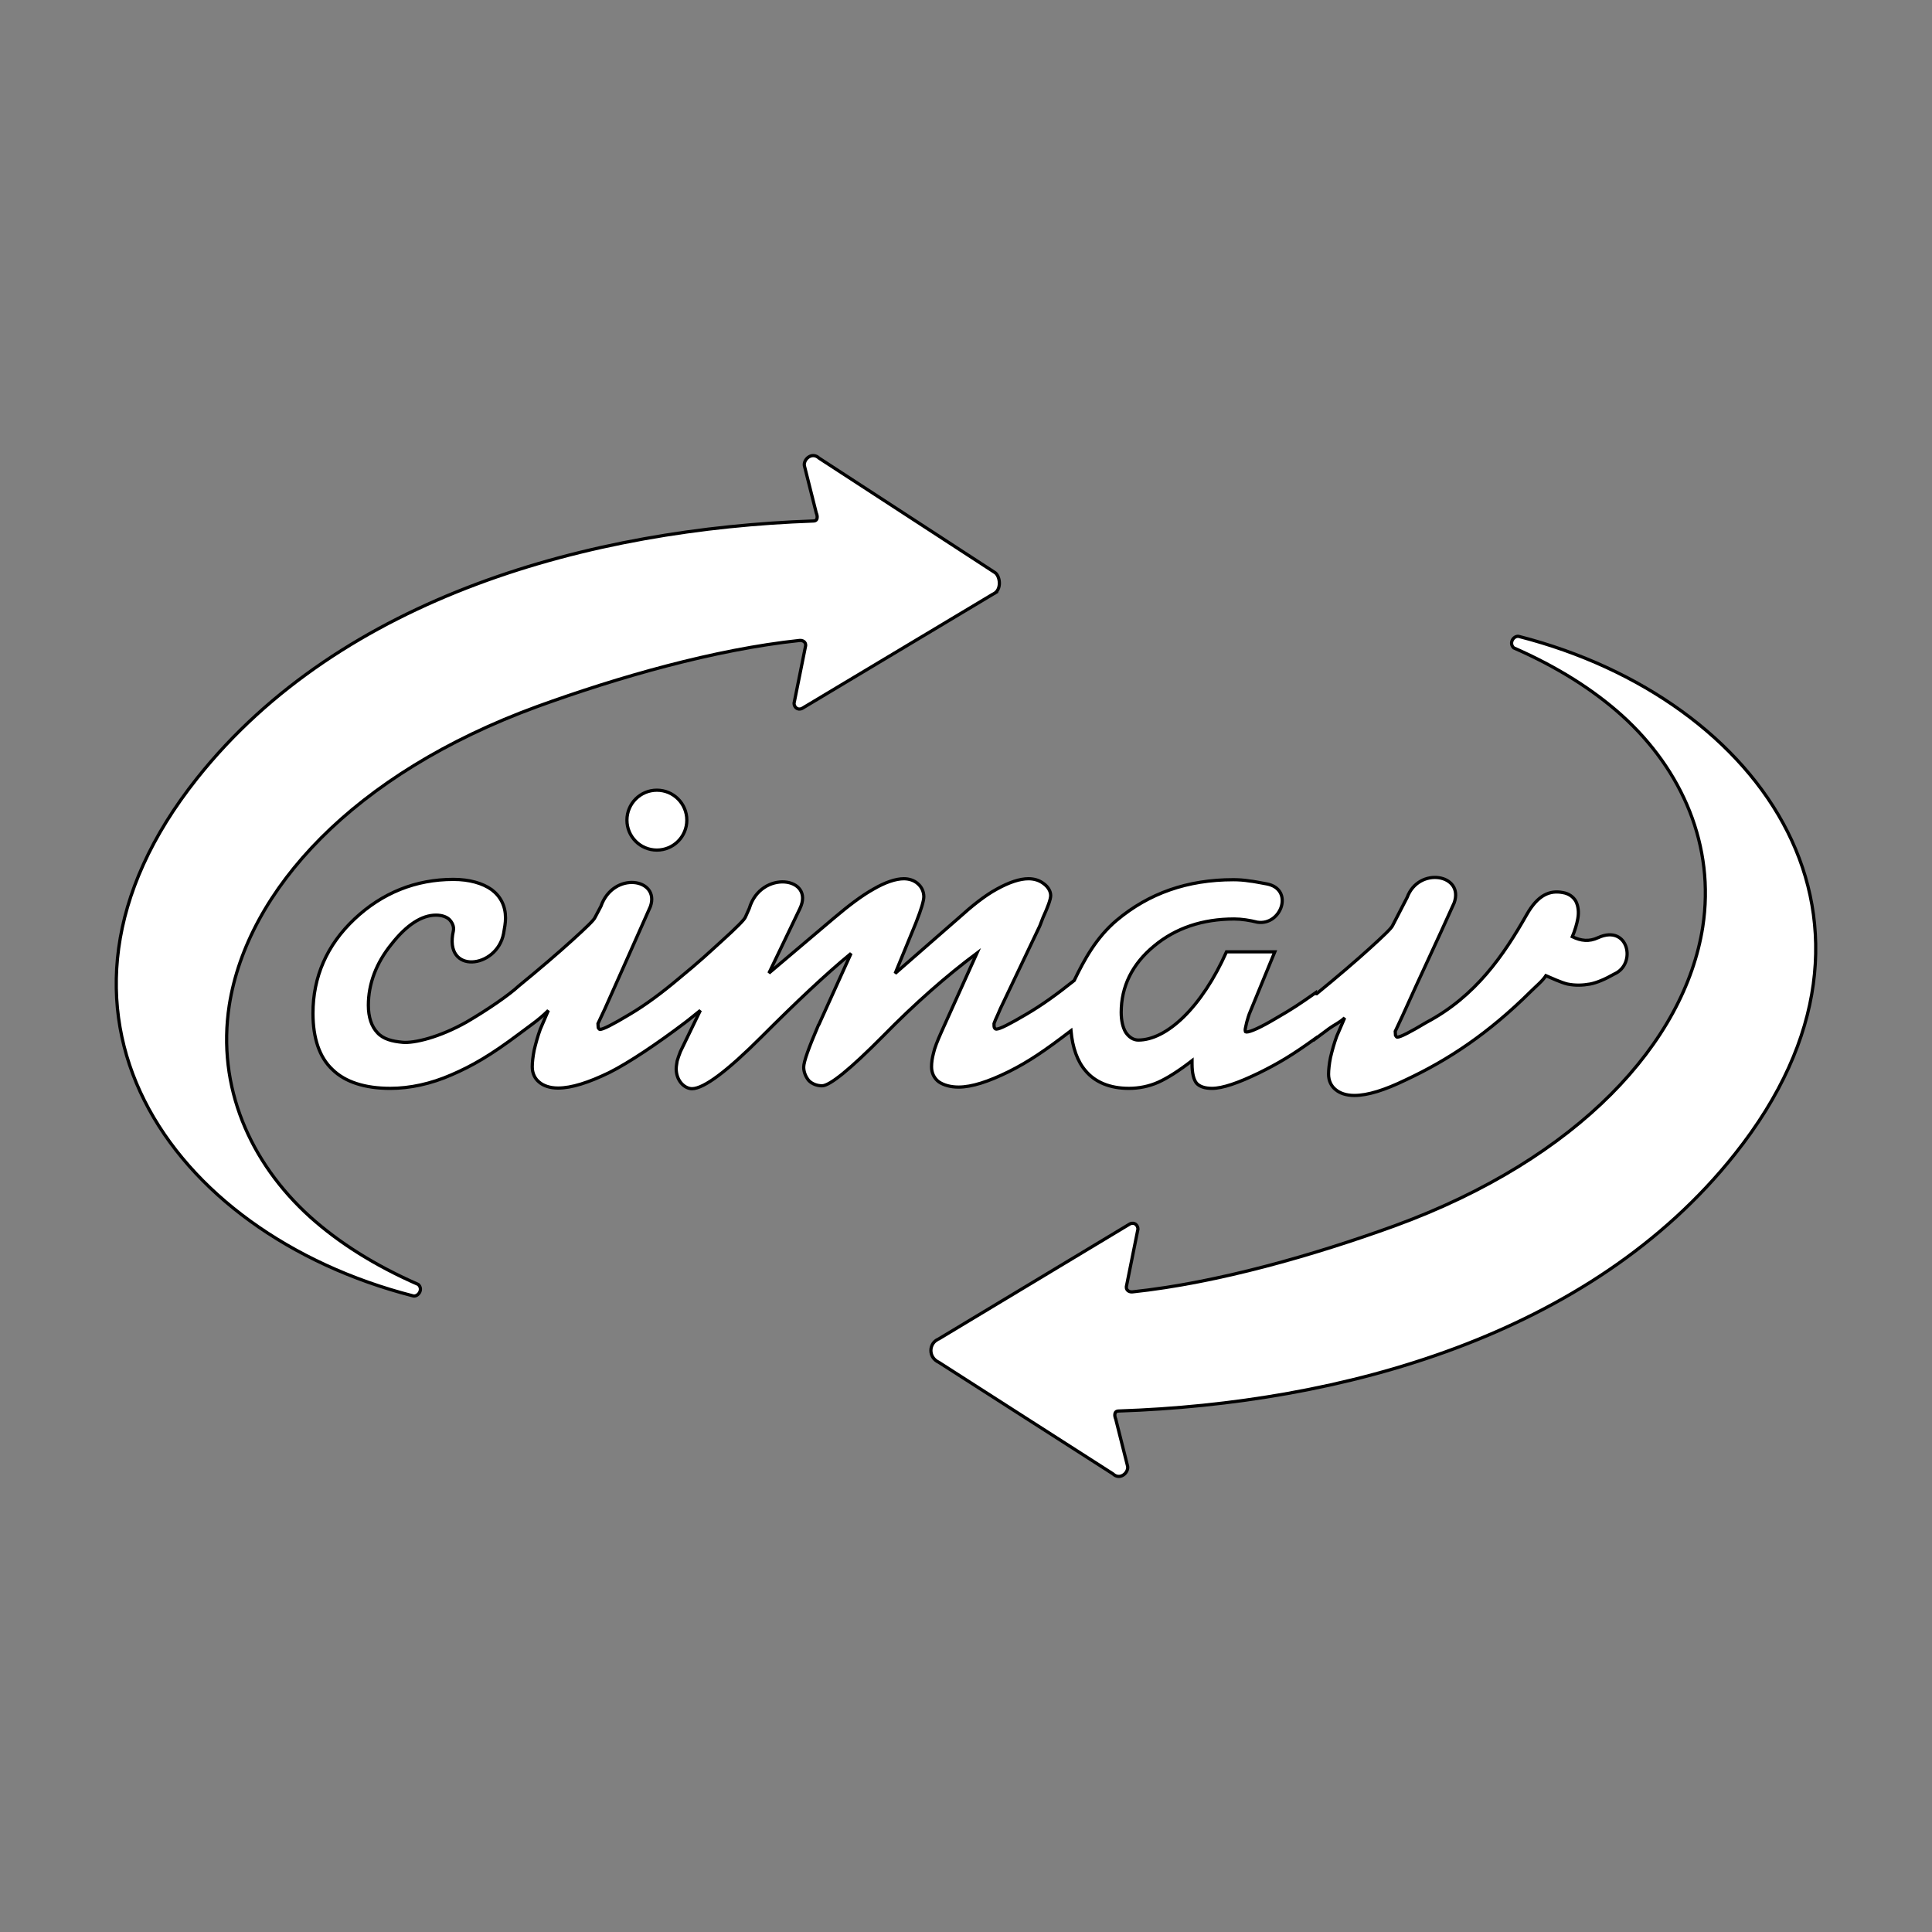 <svg width="600" height="600" xmlns="http://www.w3.org/2000/svg">
 <rect width="100%" height="100%" fill="#808080" stroke="none"/>
 <style type="text/css">.st0{fill-rule:evenodd;clip-rule:evenodd;fill:#FFFFFF;}
	.st1{fill-rule:evenodd;clip-rule:evenodd;fill:#FFFFFF;}
	.st2{fill-rule:evenodd;clip-rule:evenodd;fill:#FFFFFF;}
	.st3{fill-rule:evenodd;clip-rule:evenodd;fill:#FFFFFF;}
	.st4{fill:#2D3D78;}</style>

 <g>
  <title>background</title>
  <rect fill="none" id="canvas_background" height="602" width="602" y="-1" x="-1"/>
 </g>
 <g>
  <title>Layer 1</title>
  <g stroke="null" id="Capa_x0020_1">
   <g stroke="null" id="_135379536">
    <g stroke="null" id="g11">
     <path stroke="null" d="m308.4,184.5c2.9,-1.2 2.2,-5.9 0.4,-6.8l-54.4,-35.4c-2.2,-2.1 -4.9,0.3 -4.6,2.3l3.7,14.7c0.4,0.9 0.6,2.5 -0.9,2.5c-68.7,2.4 -146.3,23.2 -191.4,79.9c-57.3,72 -8.6,141.3 66.9,160.7c1.6,0.6 3.5,-1.9 1.8,-3.5c-13.5,-5.9 -24.7,-13 -33.6,-21c-18.7,-16.9 -29,-40.5 -25.1,-65.7c5.6,-35.7 38.5,-71.9 95.7,-92.8c25.1,-9.1 55,-17.7 81.4,-20.5c0.9,-0.1 2,0.4 1.9,1.6l-3.6,17.9c0,1.1 1,2.3 2.5,1.6l59.3,-35.5z" class="st0" id="_135381000"/>
     <path stroke="null" d="m291.4,415.9c-2.9,1.2 -3.3,5.6 0.2,7.2l54,34.6c2.2,2.1 4.9,-0.3 4.6,-2.3l-3.7,-14.7c-0.4,-0.9 -0.6,-2.5 0.9,-2.5c68.8,-2.3 146.4,-23.1 191.4,-79.8c57.3,-72 8.6,-141.3 -66.9,-160.7c-1.6,-0.6 -3.5,1.9 -1.8,3.5c13.5,5.9 24.7,13 33.6,21c18.7,16.9 29,40.5 25.1,65.7c-5.6,35.7 -38.5,71.9 -95.7,92.8c-25.1,9.1 -55,17.7 -81.4,20.5c-0.9,0.1 -2,-0.4 -1.9,-1.6l3.6,-17.9c0,-1.1 -1,-2.3 -2.5,-1.6l-59.5,35.8z" class="st1" id="_135380568"/>
    </g>
    <g stroke="null" id="g15">
     <path stroke="null" d="m408.3,308.5c-4.7,3.3 -7.1,4.9 -11.8,7.6c-5,3 -8.2,4.4 -9.4,4.4c-0.1,0 -0.3,-0.1 -0.3,-0.1s-0.1,-0.3 -0.1,-0.5c0,-0.5 0.3,-1.5 0.5,-2.5c0.3,-1 0.6,-2.2 1.1,-3.3l7.6,-18.5l-15,0c-3.8,8.5 -8.4,15.4 -13.3,20.2c-4.9,4.8 -9.8,7.2 -14.1,7.2c-1.5,0 -2.9,-0.9 -3.9,-2.4c-0.9,-1.5 -1.4,-3.7 -1.4,-6.2c0,-8 3.4,-15 10.2,-20.6c6.7,-5.6 15.1,-8.4 24.9,-8.4c2.3,0 4.8,0.4 7.2,1c7.5,1.1 11.4,-10.3 2.9,-11.9c-2.3,-0.4 -4.1,-0.8 -5.3,-0.9c-1.8,-0.3 -3.6,-0.4 -5.1,-0.4c-14.2,0 -26.2,4.2 -36.2,12.6c-6.4,5.4 -10.1,12.3 -13.2,18.7c-5.4,4.3 -9.8,7.5 -14.9,10.5c-5.1,3 -8.2,4.6 -9.3,4.6c-0.3,0 -0.5,-0.3 -0.6,-0.5c-0.1,-0.3 -0.1,-0.7 -0.1,-1.2c0,0 0.2,-0.6 0.5,-1.3c0.3,-0.7 0.9,-1.9 1.5,-3.4l12.1,-25.4c0.3,-0.6 0.6,-1.6 1.1,-2.8c1.5,-3.3 2.4,-5.7 2.4,-6.9c0,-1.3 -0.8,-2.7 -2.2,-3.7c-1.3,-1 -2.9,-1.5 -4.7,-1.5c-2.7,0 -6,1.1 -9.8,3.2c-3.7,2 -7.7,5.2 -11.9,9l-19.7,17.2l6,-14.6c0.1,-0.3 0.4,-0.9 0.6,-1.5c1.5,-3.8 2.3,-6.5 2.3,-7.7c0,-1.5 -0.6,-3 -1.9,-4.1c-1.1,-1 -2.7,-1.5 -4.3,-1.5c-2.5,0 -5.8,1.1 -9.4,3.2c-3.6,2 -7.7,5.1 -12.3,9l-20.2,17.1c3.2,-6.7 6.4,-13.3 9.6,-20c4.8,-9.9 -12.1,-12.2 -15.7,-0.1l-1.2,2.7c-0.3,0.8 -2.8,3.3 -7.1,7.2c-4.3,3.9 -6.9,6.4 -13.6,11.9c-5.1,4.3 -10.3,8.2 -15.4,11.2c-5,3 -8.1,4.6 -9.1,4.6c-0.1,0 -0.4,-0.3 -0.5,-0.5c0,-0.3 -0.1,-0.8 -0.1,-1.3l2.2,-4.7c5.7,-12.7 8.4,-18.9 14.1,-31.7c3,-8.7 -11.5,-11.1 -15.4,0l-1.8,3.4c-0.3,0.8 -2.8,3.2 -7.1,7.1c-4.3,3.9 -10,8.8 -16.6,14.2c-3,2.8 -9.7,7.4 -16.2,11.2c-8.5,4.8 -16.3,6.6 -19.8,6.3c-3.3,-0.3 -6.1,-1 -7.9,-3c-1.8,-1.9 -2.8,-4.8 -2.8,-8.5c0,-6.6 2.4,-13.1 7.2,-19c4.7,-6 9.4,-9 13.8,-9c1.8,0 3.2,0.5 4.1,1.3c0.8,0.8 1.6,2.1 1.3,3.6c-3.1,13.6 13.5,11.8 15.6,0.8c0.3,-1.7 0.6,-3.3 0.6,-4.8c0,-3.7 -1.5,-6.7 -4.3,-8.8c-2.8,-2 -6.9,-3.2 -11.9,-3.2c-11.7,0 -22.1,4.2 -30.7,12.3c-8.6,8.1 -12.9,18 -12.9,29.3c0,7.7 2,13.7 6.1,17.5c3.9,3.8 10,5.8 17.9,5.8c6.1,0 12.6,-1.4 19,-4.2c6.5,-2.8 12.2,-6.1 21,-12.7l4.3,-3.2c1.5,-1.1 3.2,-2.5 4.8,-4.1l-2.5,5.8c-0.8,2.2 -1.4,4.4 -1.9,6.5c-0.4,2 -0.6,3.9 -0.6,5.2c0,2 0.8,3.7 2.2,4.8c1.3,1.1 3.3,1.8 5.8,1.8c4.2,0 9.5,-1.7 15.9,-4.8c6.2,-3.1 15.2,-9.2 23.4,-15.4c1.5,-1.1 3.1,-2.5 4.9,-3.9l-6.2,12.8c-0.4,1 -0.8,2.2 -1,2.9c-0.1,0.8 -0.3,1.6 -0.3,2.4c0,1.6 0.5,3.2 1.5,4.4c0.9,1.1 2.2,1.8 3.4,1.8c3.7,0 11,-5.5 21.7,-16.2c10.7,-10.7 19.9,-19.4 27.7,-25.8l-10,22.1l-0.1,0.1c-3,7 -4.6,11.4 -4.6,13.1c0,1.5 0.6,3 1.6,4.2c1,1 2.5,1.6 4.1,1.6c2.4,0 8.8,-5.2 18.9,-15.4c10,-10.2 19.8,-18.8 29.2,-25.8l-11,24.4c-1.3,2.9 -2.2,5.2 -2.5,6.7c-0.4,1.5 -0.6,2.9 -0.6,4.2c0,1.9 0.8,3.6 2.3,4.7c1.5,1 3.6,1.6 6.1,1.6c4.1,0 9.3,-1.7 15.6,-4.8c6.2,-3.1 11.2,-6.5 19.3,-12.7c0.5,5.3 2,9.5 4.5,12.4c3,3.6 7.6,5.5 13.5,5.5c3,0 6.2,-0.6 9.1,-1.9c2.9,-1.3 6.5,-3.6 10.5,-6.7l0,1c0,2.8 0.5,4.9 1.4,6c0.9,1 2.5,1.6 4.8,1.6c3.3,0 8.2,-1.7 14.6,-4.8c5.9,-2.9 10.3,-5.5 17.5,-10.7l0,0.1l4.3,-3.2c1.5,-1.1 3.2,-1.8 4.8,-3.3l-2.5,5.8c-0.8,2.2 -1.4,4.4 -1.9,6.5c-0.4,2 -0.6,3.9 -0.6,5.2c0,2 0.8,3.7 2.2,4.8c1.3,1.1 3.3,1.8 5.8,1.8c4.2,0 9.5,-1.7 15.9,-4.8c13.5,-6.3 25.9,-14.6 38.9,-27.5c1.6,-1.6 3.6,-3.2 4.7,-4.9c1.4,0.6 4.9,2.2 6.7,2.6c2.4,0.5 4.8,0.4 7,0c2.1,-0.4 4.7,-1.5 7.5,-3.1c7.1,-3.1 4.4,-15.6 -5,-11.3c-2.8,1.3 -5.3,1 -8,-0.3c0.8,-1.9 1.4,-3.9 1.7,-5.6c0.4,-2.1 0.1,-4 -0.6,-5.4c-0.8,-1.4 -2.2,-2.4 -4,-2.7c-4.1,-0.8 -7.8,0.7 -11.3,6.9c-7.1,12.5 -15.8,25.3 -31.1,33.4c-5,3 -8.1,4.6 -9.1,4.6c-0.1,0 -0.4,-0.3 -0.5,-0.5c0,-0.3 -0.1,-0.8 -0.1,-1.3l2.2,-4.7c5.7,-12.7 10.4,-22.5 16.1,-35.2c3.2,-8.9 -11,-11.4 -14.6,-1.7l-4.5,8.7c-0.3,0.8 -2.8,3.2 -7.1,7.1c-4.3,3.9 -9.9,8.7 -16.5,14.1l-0.6,-0.1l0,0z" class="st2" id="_135380328"/>
     <circle stroke="null" r="9.3" cy="254.7" cx="204" class="st3" id="_135379704"/>
    </g>
   </g>
  </g>
 </g>
</svg>

